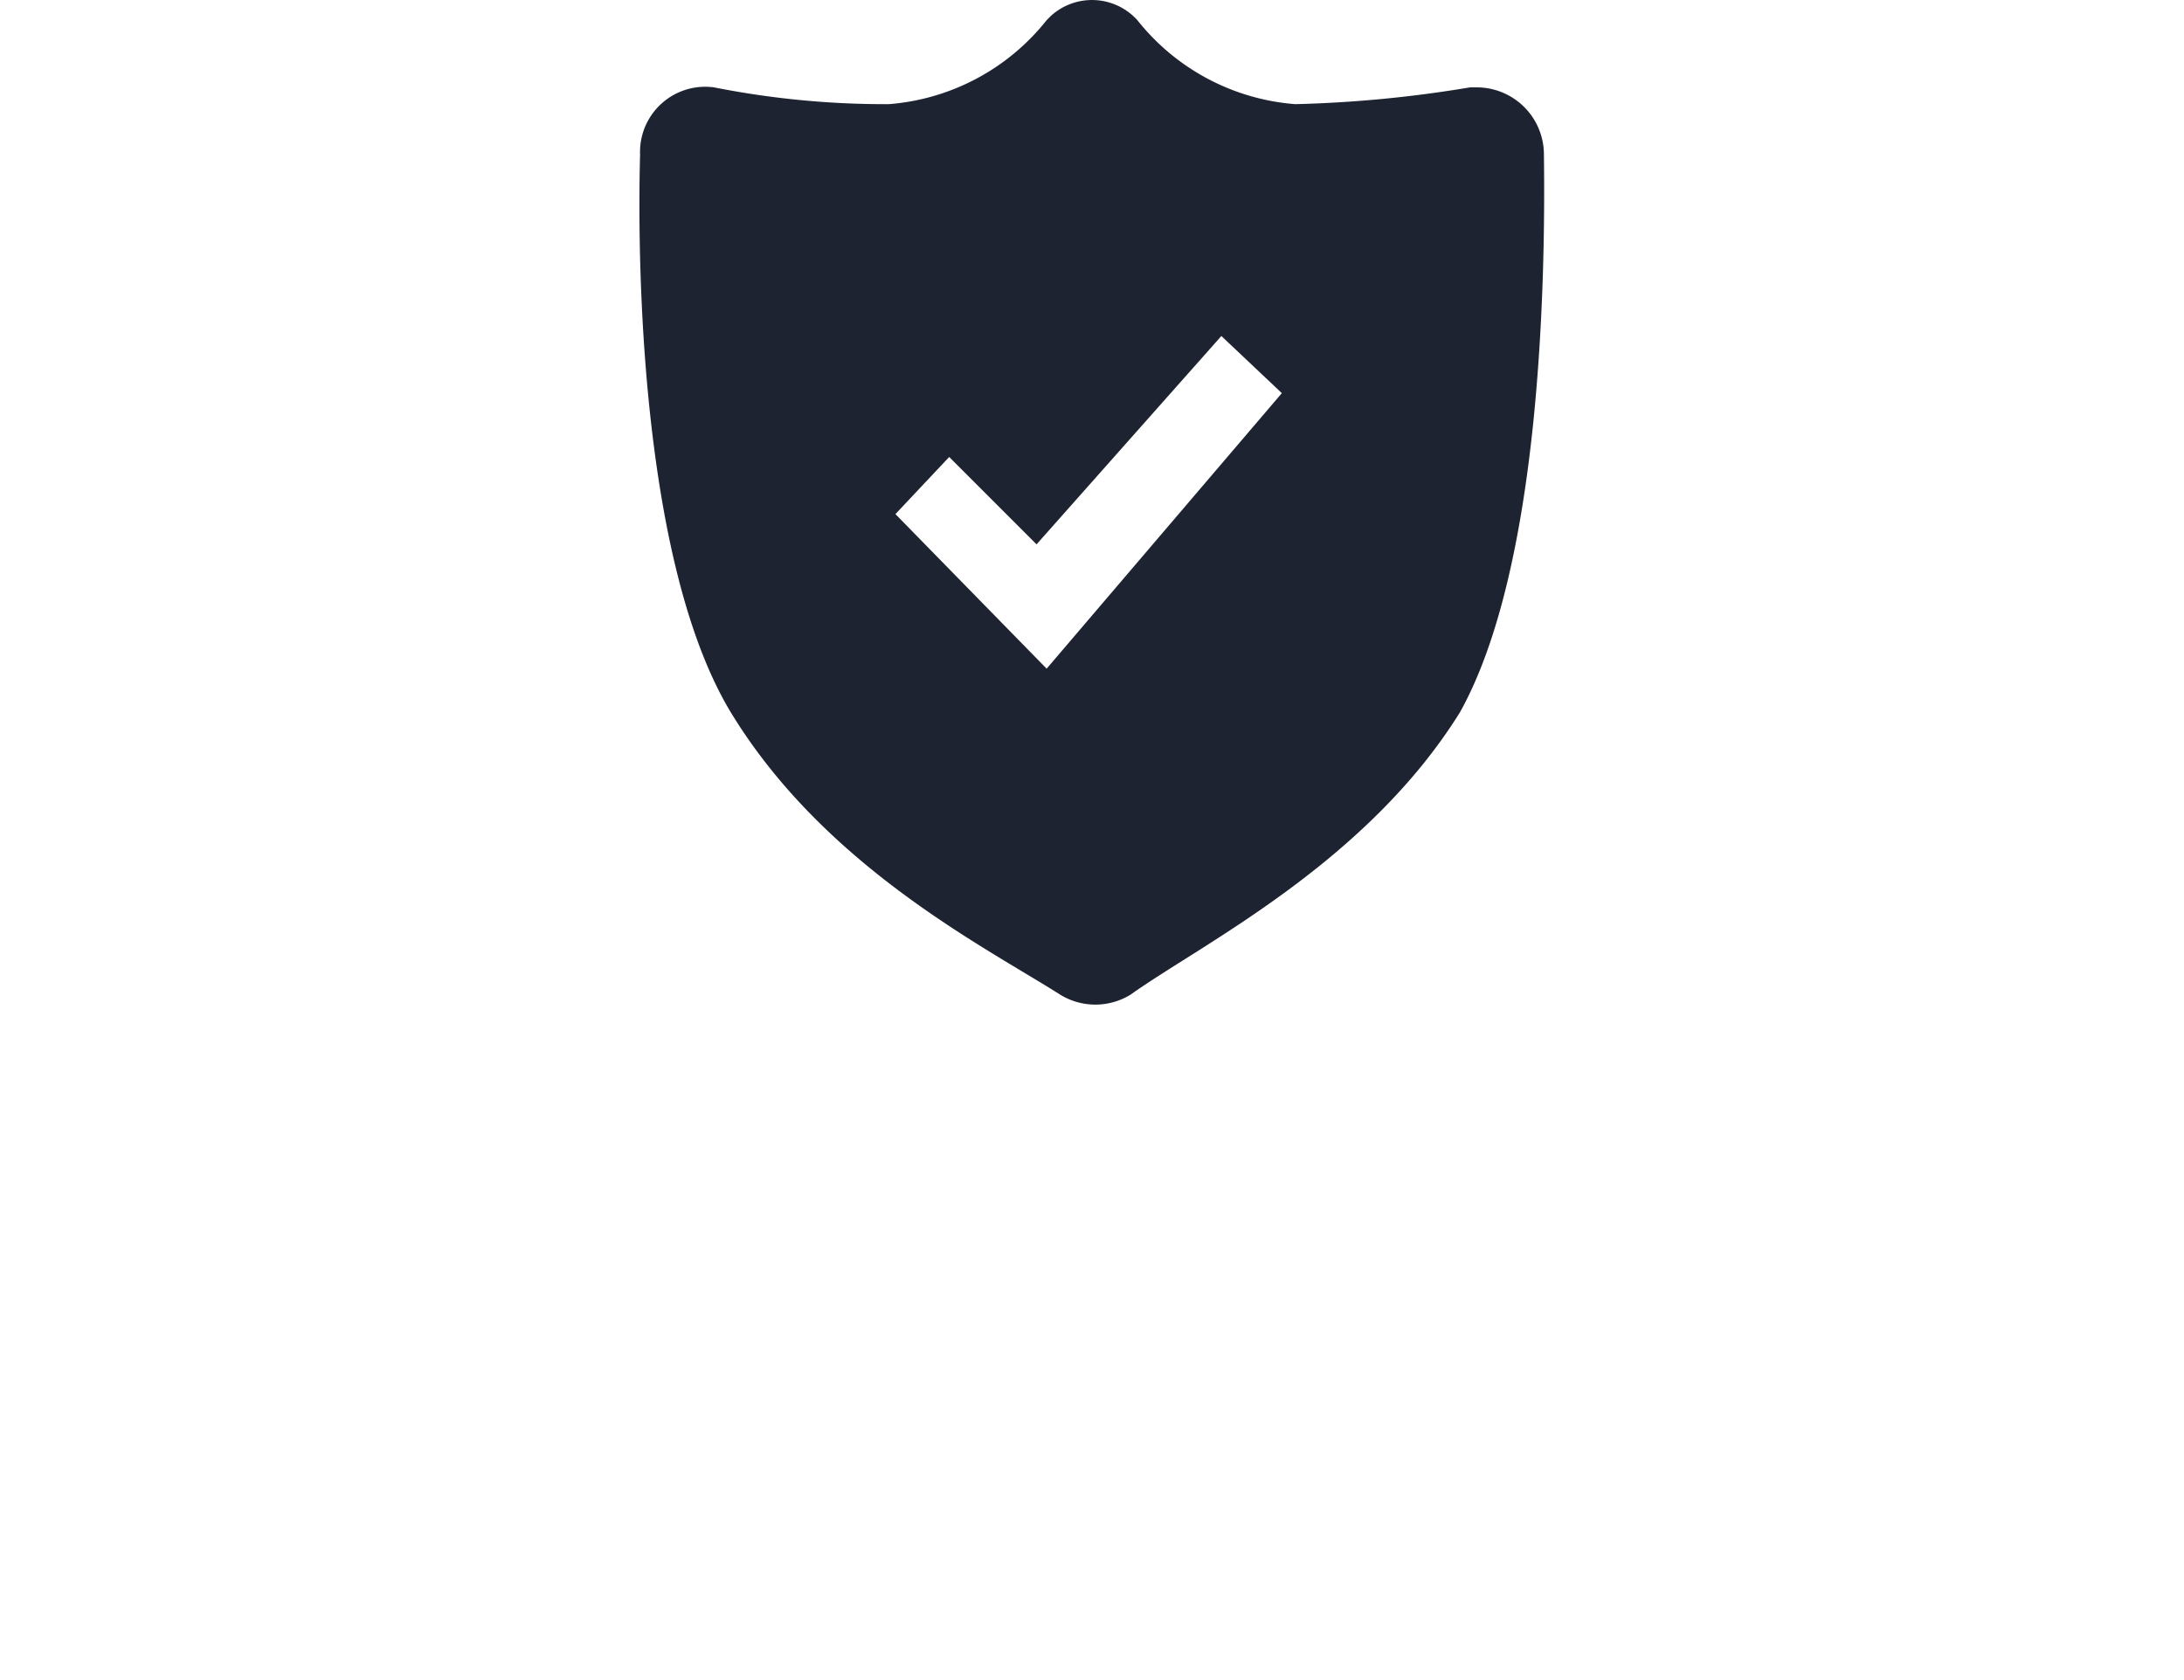 <svg id="Layer_1" data-name="Layer 1" xmlns="http://www.w3.org/2000/svg" viewBox="0 0 65 50"><title>icon_TrustShield</title><path d="M45.95,4.6a2,2,0,0,0-2-2H43.75a36.71,36.71,0,0,1-5.2.5A6.65,6.65,0,0,1,33.85.6,1.82,1.82,0,0,0,31.28.47l-0.13.13a6.65,6.65,0,0,1-4.7,2.5,26.2,26.2,0,0,1-5.2-.5,1.94,1.94,0,0,0-2.2,2c-0.1,3.7.1,12.3,2.7,16.6,2.8,4.6,7.6,7,9.8,8.4a2,2,0,0,0,2.1,0c2.1-1.5,7-3.9,9.8-8.4C45.85,16.9,46,8.4,45.95,4.6ZM31.15,19.9l-4.5-4.6,1.6-1.7,2.6,2.6,5.5-6.2,1.8,1.7Z" fill="#1d2331"/></svg>